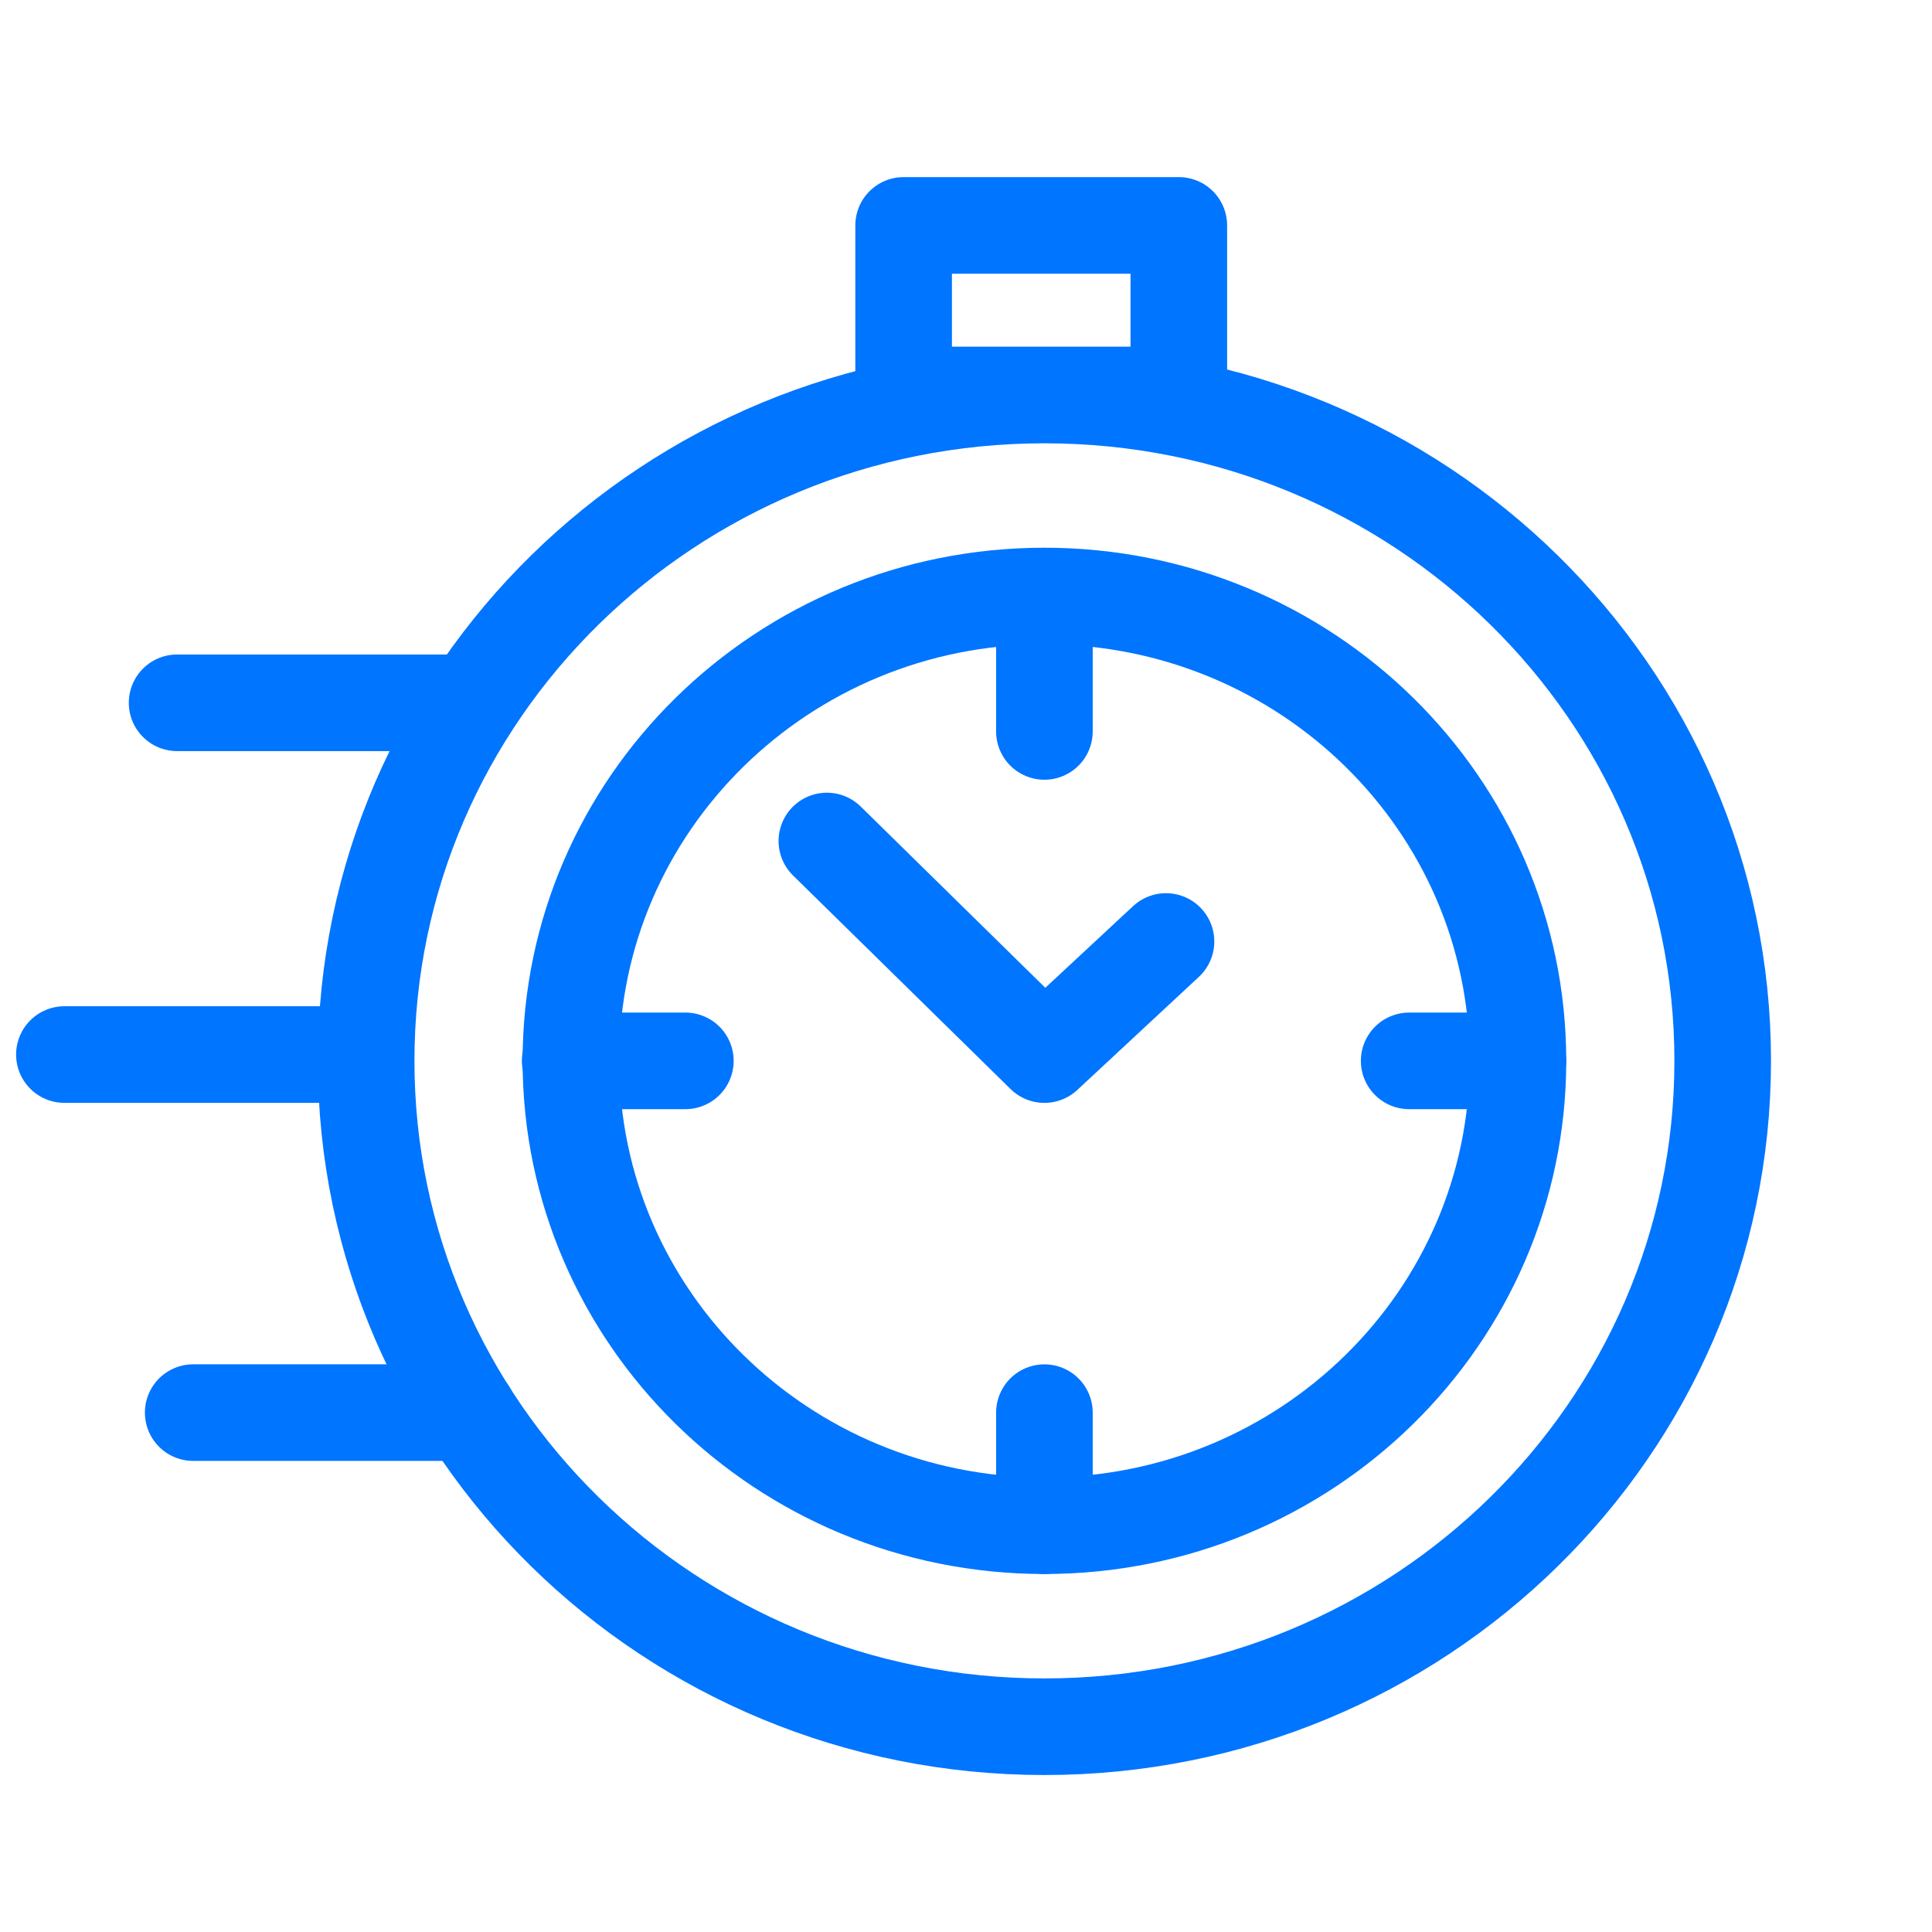 
<svg width="60" height="60" fill="none" xmlns="http://www.w3.org/2000/svg"><path d="M32.435 47.382c8.122 0 14.706-6.463 14.706-14.436S40.557 18.51 32.435 18.51c-8.121 0-14.705 6.463-14.705 14.436s6.584 14.436 14.705 14.436z" stroke="#0075FF" stroke-width="3" stroke-miterlimit="10" stroke-linecap="round" stroke-linejoin="round"/><path d="M32.435 53.625c11.634 0 21.065-9.258 21.065-20.68 0-11.42-9.431-20.678-21.065-20.678-11.633 0-21.064 9.258-21.064 20.679 0 11.42 9.43 20.679 21.064 20.679zm0-34.421v3.511M17.707 32.946h3.577m11.151 14.436v-3.511M47.14 32.946h-3.377M36.609 7h-8.546v5.267h8.546V7z" stroke="#0075FF" stroke-width="3" stroke-miterlimit="10" stroke-linecap="round" stroke-linejoin="round"/><path d="M25.679 26.118l6.756 6.633 3.776-3.512M14.55 21.826H5.5m9.05 22.044H6m4.82-11.12H2" stroke="#0075FF" stroke-width="3" stroke-miterlimit="10" stroke-linecap="round" stroke-linejoin="round"/></svg>